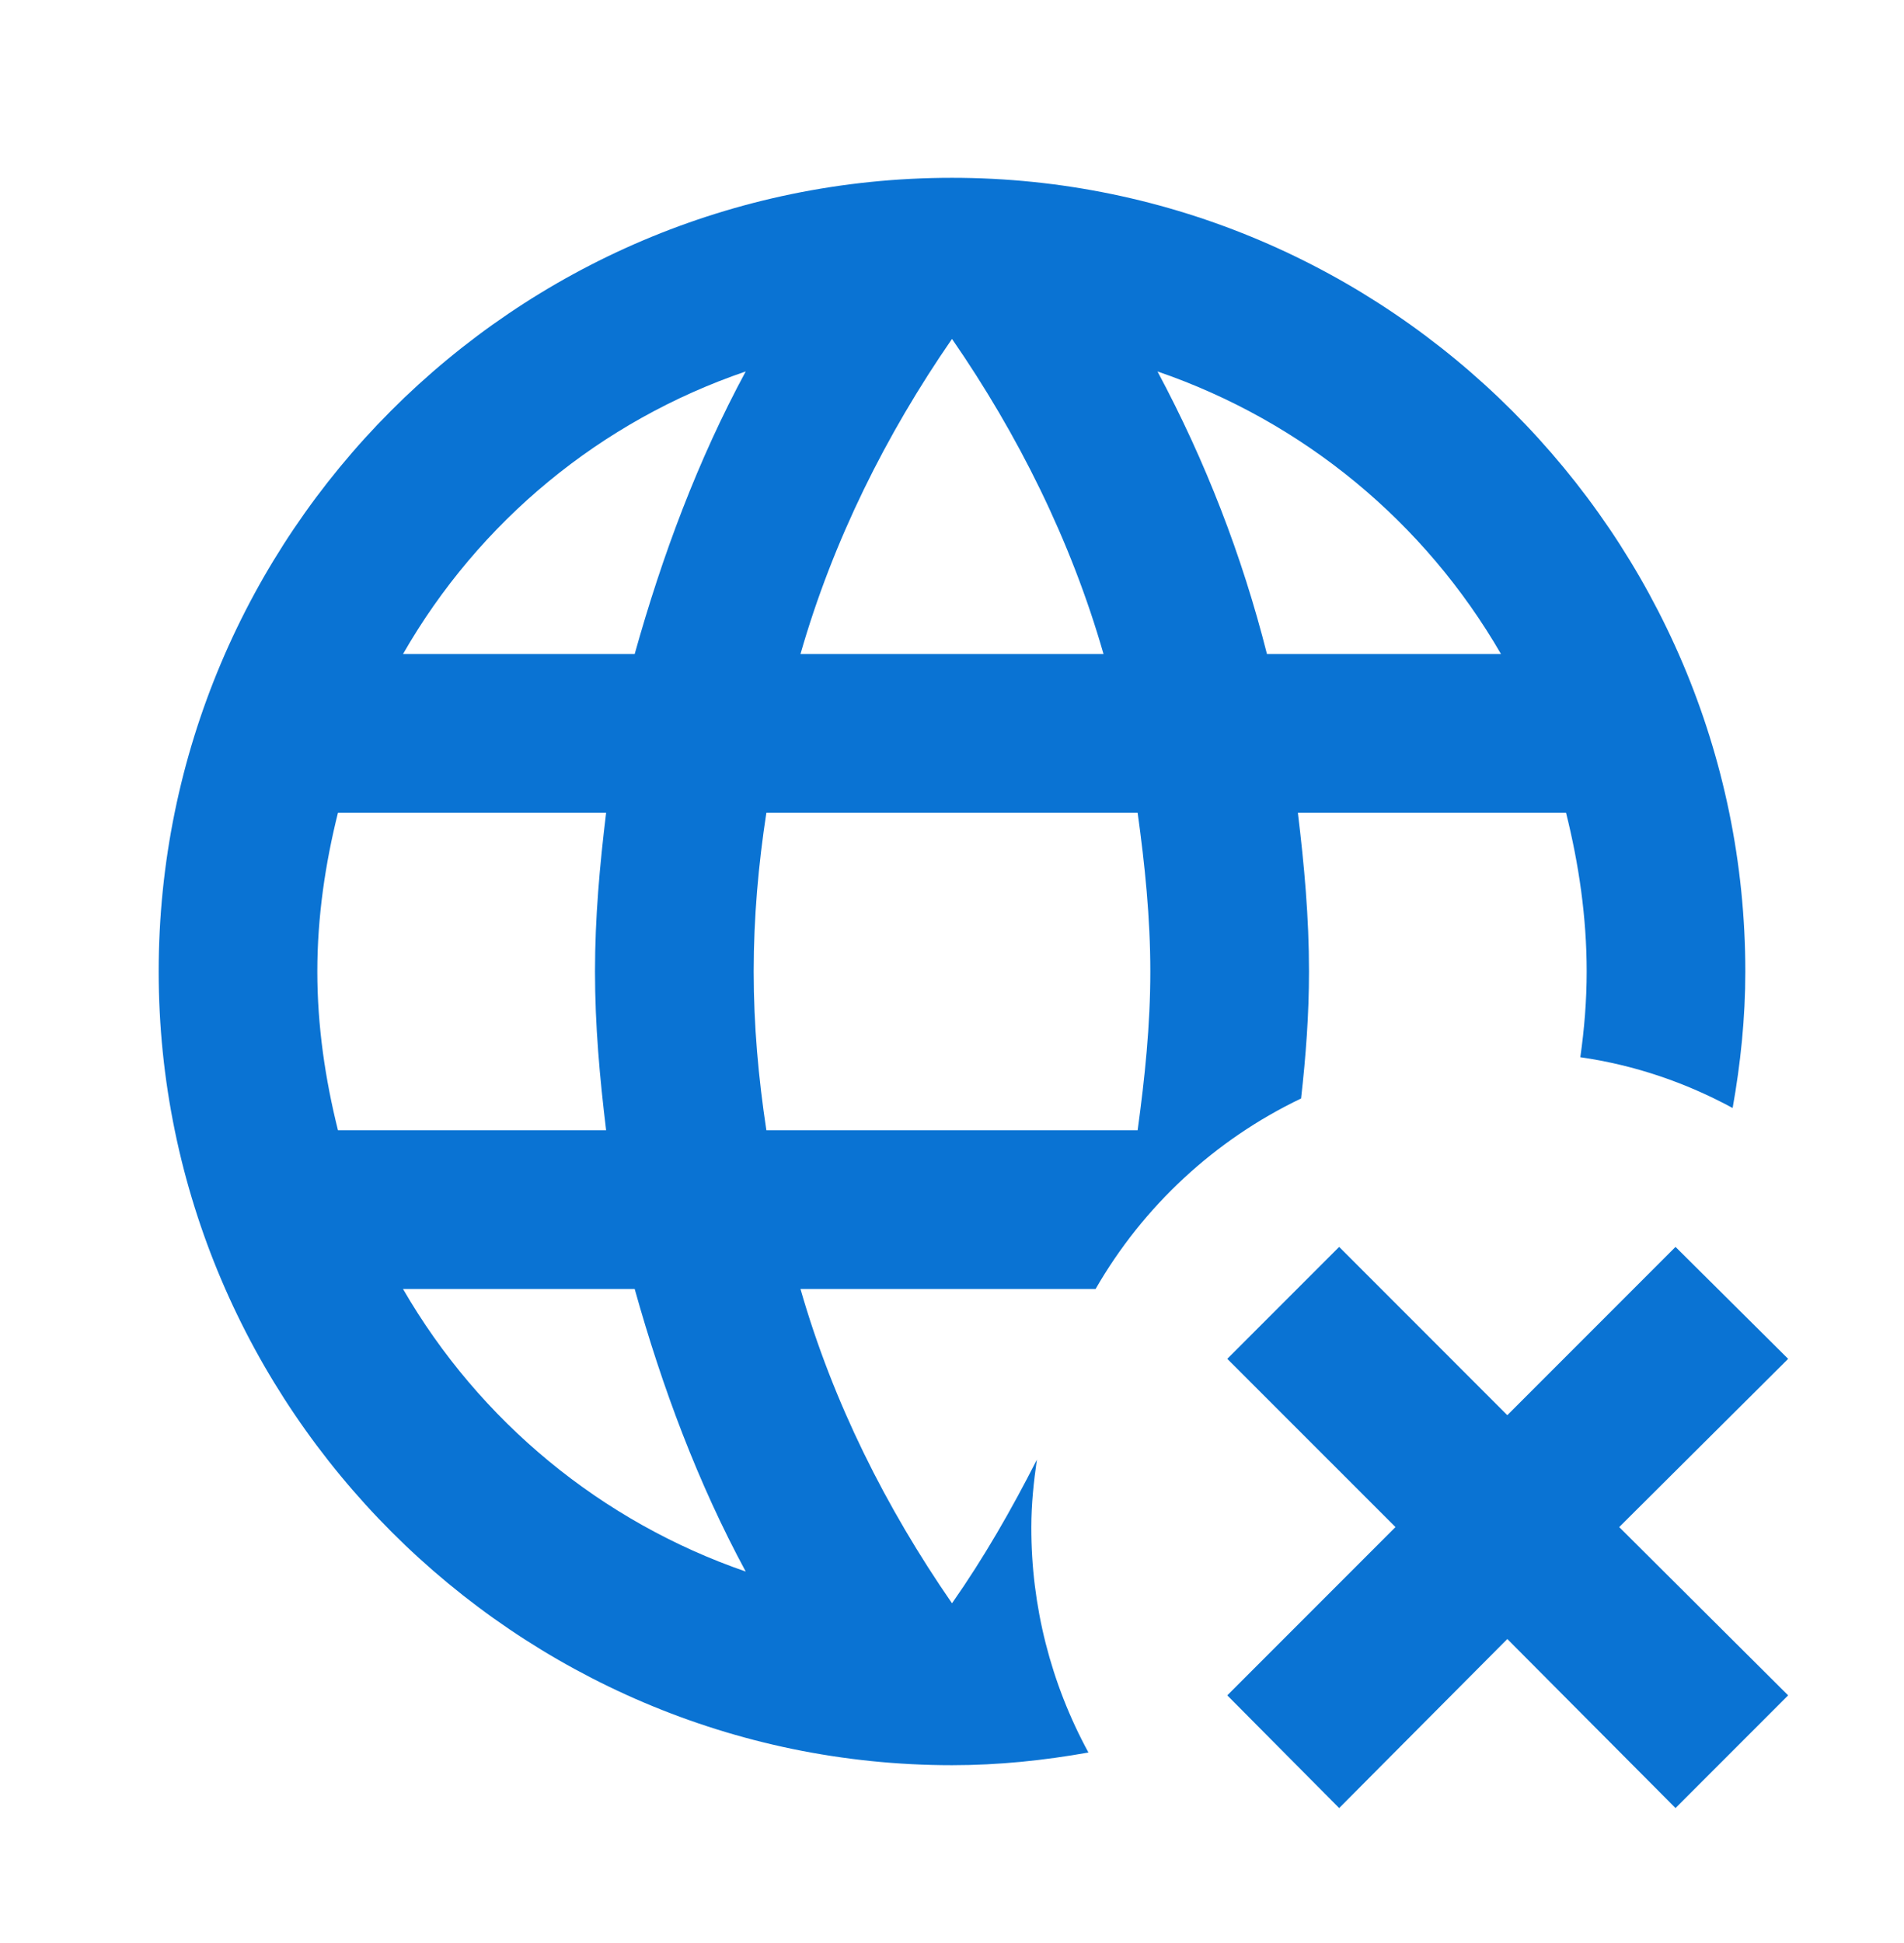 <svg width="50" height="51" viewBox="0 0 50 51" fill="none" xmlns="http://www.w3.org/2000/svg">
<path d="M34.375 25.5C34.375 24.083 34.25 22.708 34.083 21.333H41.125C41.458 22.667 41.667 24.063 41.667 25.5C41.667 26.271 41.604 27.021 41.5 27.75C42.938 27.958 44.271 28.417 45.5 29.083C45.708 27.917 45.833 26.729 45.833 25.5C45.833 14.042 36.458 4.667 25 4.667C13.479 4.667 4.167 14.042 4.167 25.5C4.167 36.958 13.542 46.333 25 46.333C26.229 46.333 27.417 46.208 28.583 46C27.594 44.185 27.078 42.15 27.083 40.083C27.083 39.479 27.146 38.896 27.229 38.313C26.563 39.625 25.833 40.896 25 42.083C23.271 39.583 21.875 36.813 21.021 33.833H28.771C30.022 31.659 31.904 29.916 34.167 28.833C34.292 27.729 34.375 26.625 34.375 25.5ZM25 8.896C26.729 11.396 28.125 14.188 28.979 17.167H21.021C21.875 14.188 23.271 11.396 25 8.896ZM8.875 29.667C8.542 28.333 8.333 26.938 8.333 25.5C8.333 24.063 8.542 22.667 8.875 21.333H15.917C15.75 22.708 15.625 24.083 15.625 25.5C15.625 26.917 15.75 28.292 15.917 29.667H8.875ZM10.583 33.833H16.667C17.396 36.438 18.333 38.938 19.583 41.25C15.789 39.941 12.594 37.308 10.583 33.833ZM16.667 17.167H10.583C12.581 13.682 15.781 11.045 19.583 9.75C18.333 12.063 17.396 14.563 16.667 17.167ZM29.875 29.667H20.125C19.917 28.292 19.792 26.917 19.792 25.5C19.792 24.083 19.917 22.688 20.125 21.333H29.875C30.063 22.688 30.208 24.083 30.208 25.5C30.208 26.917 30.063 28.292 29.875 29.667ZM30.396 9.75C34.229 11.063 37.417 13.708 39.417 17.167H33.271C32.619 14.586 31.653 12.096 30.396 9.75ZM42.521 40.083L46.958 44.5L44 47.458L39.583 43.021L35.167 47.458L32.229 44.5L36.646 40.083L32.229 35.667L35.167 32.729L39.583 37.146L44 32.729L46.958 35.667L42.521 40.083Z" fill="#0A73D3"/>
</svg>

